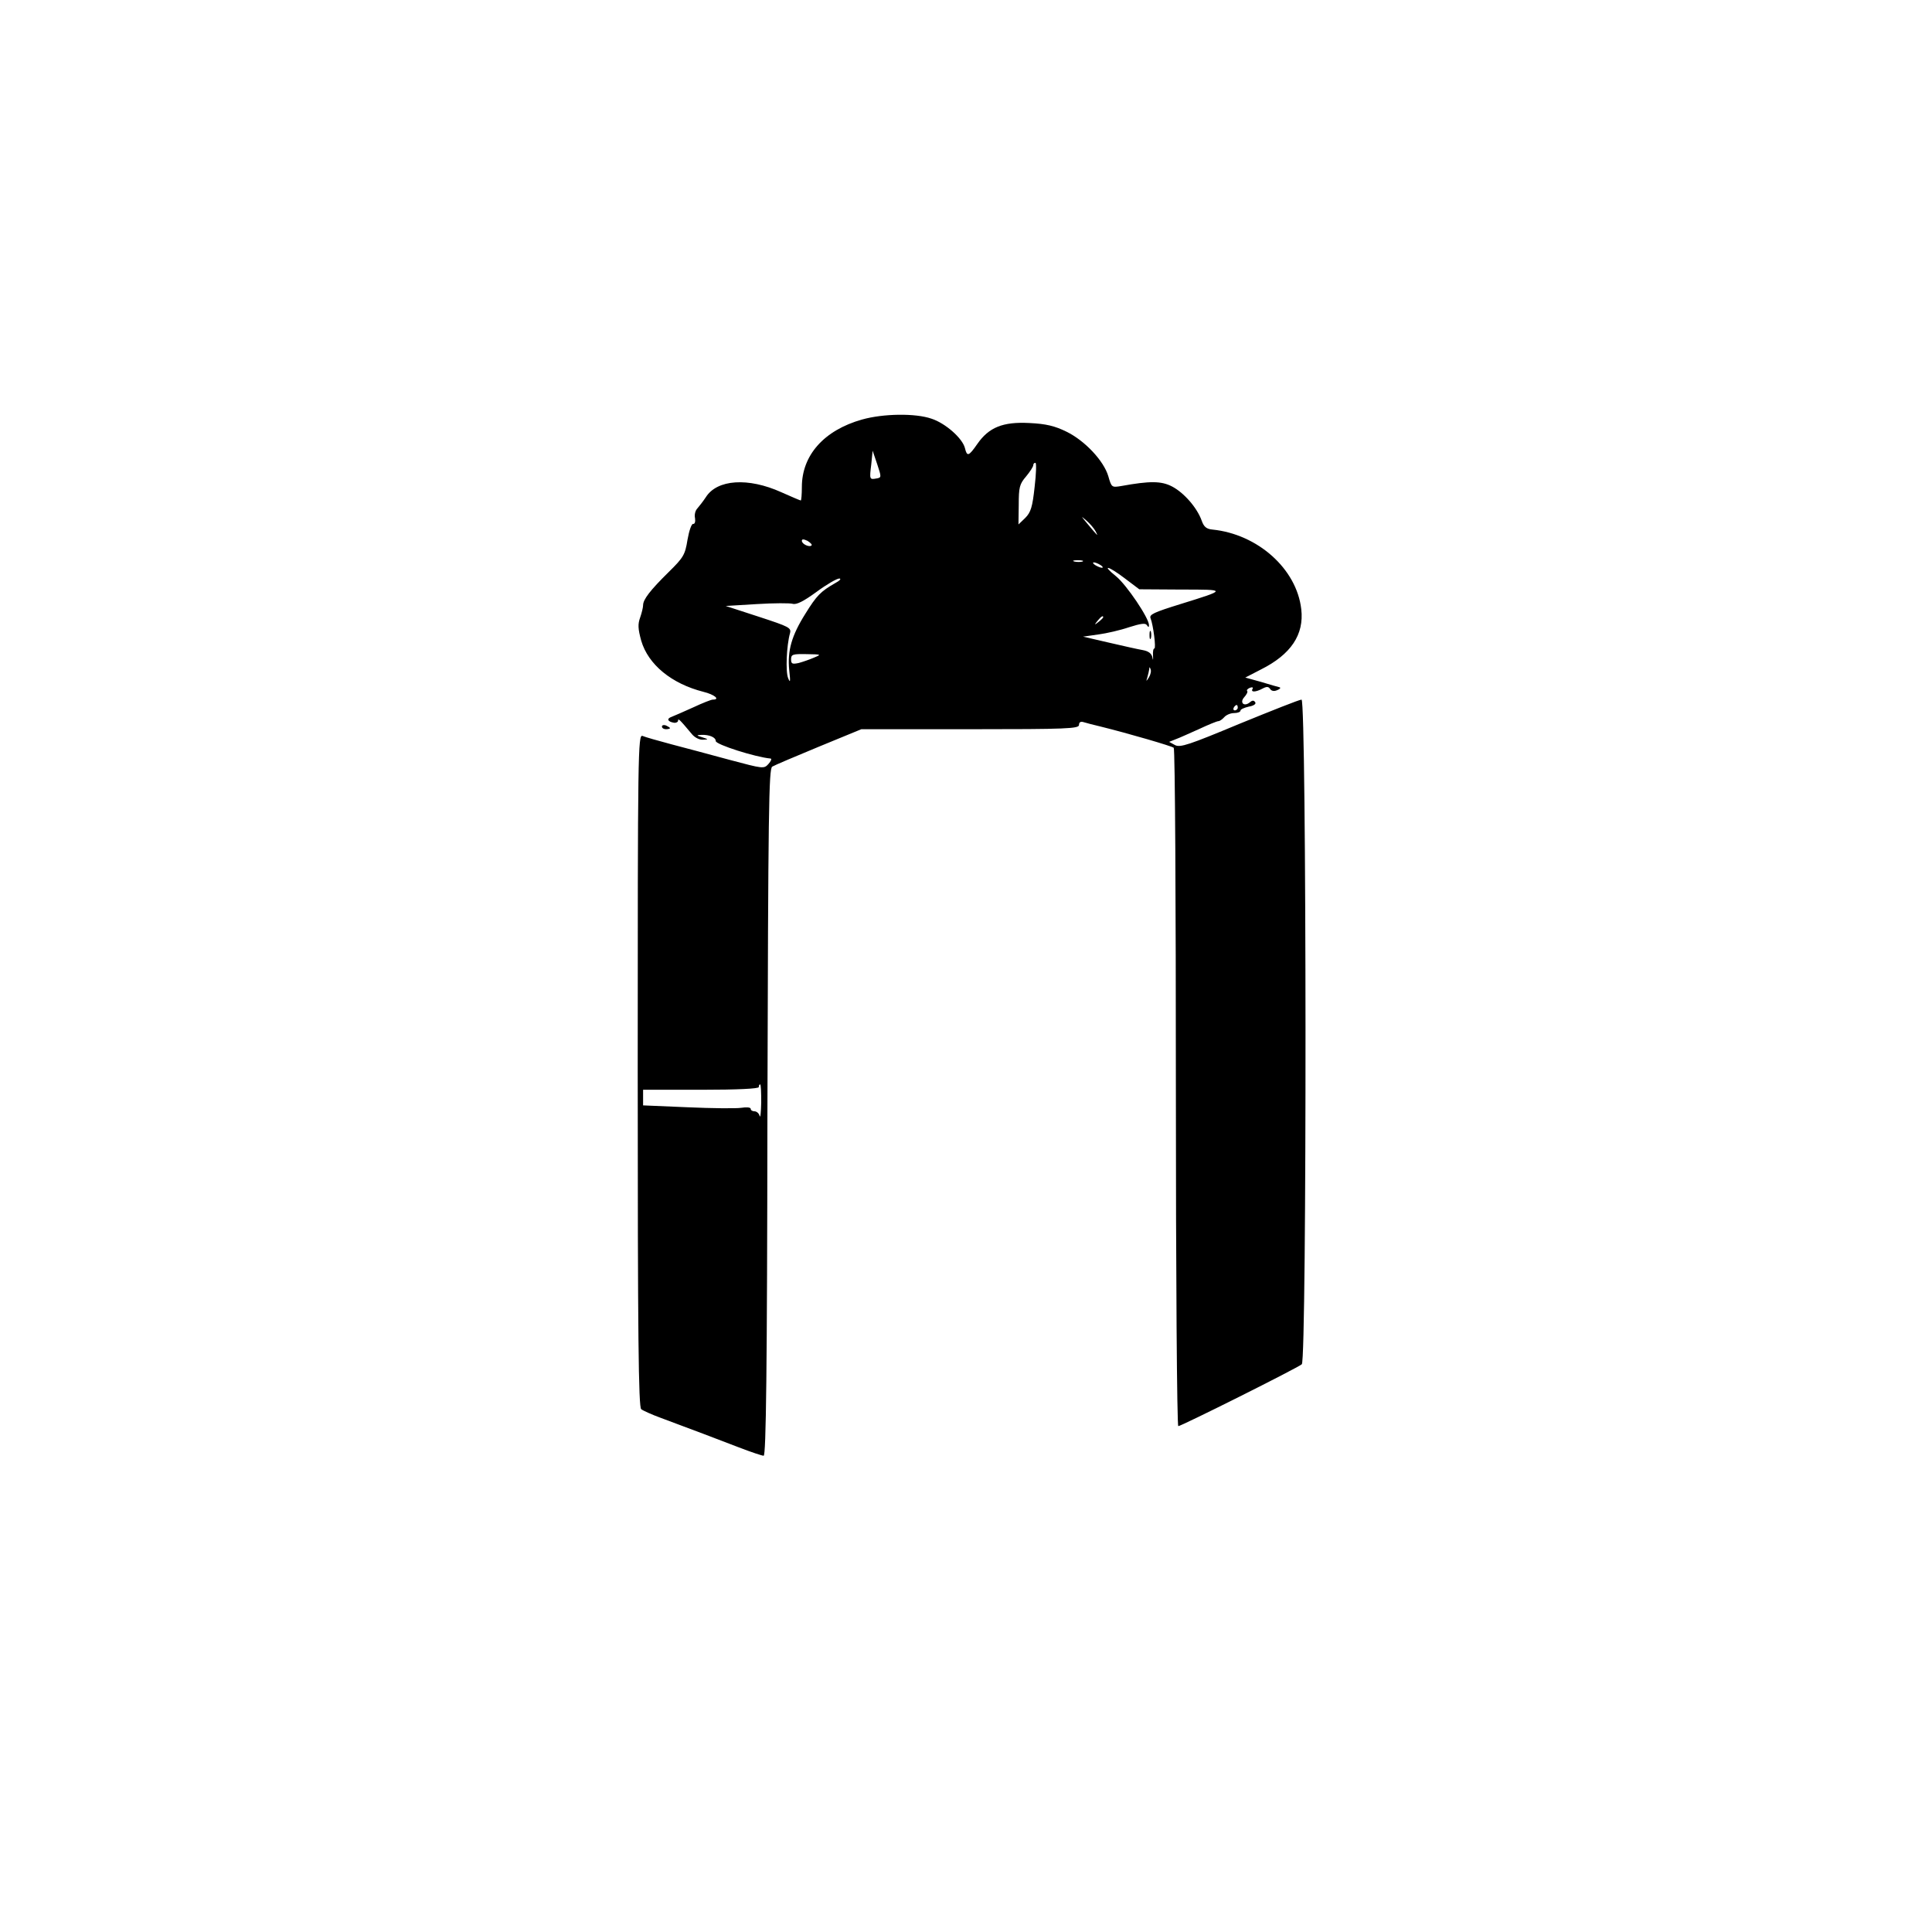 <?xml version="1.0" standalone="no"?>
<!DOCTYPE svg PUBLIC "-//W3C//DTD SVG 20010904//EN"
 "http://www.w3.org/TR/2001/REC-SVG-20010904/DTD/svg10.dtd">
<svg version="1.0" xmlns="http://www.w3.org/2000/svg"
 width="718pt" height="718pt" viewBox="0 0 718 718"
 preserveAspectRatio="xMidYMid meet">

<g transform="translate(0,718) scale(0.1,-0.1)"
fill="#000000" stroke="none">
<path d="M3204 5621 c-142 -40 -224 -133 -224 -251 0 -27 -2 -50 -4 -50 -2 0
-35 14 -73 31 -122 55 -238 48 -280 -19 -10 -15 -24 -33 -31 -41 -8 -8 -12
-24 -9 -37 2 -13 -1 -22 -7 -21 -6 1 -15 -25 -21 -59 -9 -56 -15 -66 -70 -120
-69 -68 -95 -102 -95 -123 0 -8 -5 -29 -11 -46 -9 -25 -8 -42 4 -86 26 -89
113 -160 231 -190 41 -10 64 -29 35 -29 -6 0 -39 -13 -73 -29 -33 -15 -70 -31
-80 -35 -20 -7 -15 -18 9 -22 8 -1 15 3 15 8 0 10 6 4 52 -51 10 -12 28 -21
40 -20 22 1 22 1 -2 9 -23 7 -23 8 -3 9 29 1 53 -9 53 -23 0 -13 148 -60 204
-65 5 -1 1 -10 -8 -20 -17 -19 -20 -18 -144 15 -70 19 -167 45 -217 58 -49 13
-98 27 -107 31 -17 7 -18 -56 -18 -1243 0 -988 3 -1252 13 -1259 6 -5 39 -20
72 -32 118 -44 211 -79 291 -110 44 -17 86 -31 92 -31 9 0 13 316 14 1276 3
1123 5 1278 18 1285 8 5 86 38 173 74 l158 65 405 0 c360 0 404 2 404 16 0 10
6 14 18 10 9 -3 37 -10 62 -16 105 -26 266 -73 272 -79 5 -4 8 -573 8 -1264 0
-691 4 -1257 9 -1257 11 0 443 216 459 230 19 16 18 2470 -1 2470 -8 0 -111
-41 -231 -90 -187 -78 -220 -89 -239 -79 l-22 12 25 10 c14 5 53 23 87 38 34
16 66 29 71 29 5 0 15 7 22 15 7 8 23 15 36 15 13 0 24 4 24 9 0 5 14 11 31
15 18 3 28 10 24 16 -5 8 -11 8 -20 0 -22 -18 -39 -1 -21 19 9 10 14 20 11 23
-3 3 1 8 10 12 9 3 13 2 10 -4 -8 -13 11 -13 37 1 15 8 22 8 28 -1 5 -8 15
-10 26 -5 11 4 15 9 9 11 -5 1 -36 10 -69 20 l-58 16 58 30 c112 56 161 130
150 224 -17 150 -162 279 -330 296 -22 2 -32 10 -40 33 -17 48 -66 104 -110
127 -40 21 -83 21 -188 2 -36 -6 -37 -6 -49 36 -17 58 -88 133 -156 166 -43
21 -75 29 -138 32 -98 5 -150 -16 -193 -78 -32 -46 -38 -48 -46 -15 -9 36 -72
92 -124 109 -60 21 -180 19 -258 -3z m54 -219 c-27 -5 -27 -4 -20 53 l5 50 17
-50 c16 -48 16 -50 -2 -53z m587 -32 c-8 -74 -14 -94 -35 -115 l-25 -24 1 73
c0 65 3 77 27 105 15 18 27 37 27 42 0 5 3 9 8 9 4 0 3 -40 -3 -90z m227 -165
c11 -21 8 -18 -32 30 -24 29 -24 29 -2 10 13 -11 28 -29 34 -40z m-1056 -52
c-8 -8 -36 5 -36 17 0 7 6 7 21 0 11 -7 18 -14 15 -17z m1007 -60 c-7 -2 -21
-2 -30 0 -10 3 -4 5 12 5 17 0 24 -2 18 -5z m67 -13 c8 -5 11 -10 5 -10 -5 0
-17 5 -25 10 -8 5 -10 10 -5 10 6 0 17 -5 25 -10z m91 -50 l53 -40 156 -1
c171 0 171 0 -3 -54 -100 -31 -117 -39 -111 -53 10 -25 21 -112 14 -112 -4 0
-6 -12 -5 -27 1 -16 0 -19 -2 -7 -3 15 -14 24 -36 28 -18 3 -75 16 -127 28
l-95 22 56 8 c31 4 83 16 115 27 44 14 61 16 66 8 6 -9 8 -9 8 0 0 26 -83 149
-122 181 -57 46 -30 40 33 -8z m-1077 -17 c-54 -31 -69 -46 -111 -114 -51 -81
-67 -137 -60 -209 5 -44 4 -50 -4 -30 -10 24 -6 121 7 167 5 20 -3 24 -116 61
l-123 40 115 7 c64 4 124 4 134 1 14 -4 40 9 88 44 38 28 76 50 85 50 9 0 2
-8 -15 -17z m996 -127 c0 -2 -8 -10 -17 -17 -16 -13 -17 -12 -4 4 13 16 21 21
21 13z m-1075 -150 c-16 -7 -42 -16 -57 -20 -24 -5 -28 -3 -28 14 0 18 6 20
58 19 55 -1 56 -1 27 -13z m1245 -73 c-11 -17 -11 -17 -6 0 3 10 6 24 7 30 0
9 2 9 5 0 3 -7 0 -20 -6 -30z m330 -113 c0 -5 -5 -10 -11 -10 -5 0 -7 5 -4 10
3 6 8 10 11 10 2 0 4 -4 4 -10z m-1771 -1467 c-1 -38 -3 -60 -6 -50 -2 9 -11
17 -19 17 -8 0 -14 4 -14 9 0 6 -16 7 -35 4 -19 -3 -109 -2 -200 2 l-165 7 0
29 0 29 215 0 c137 0 215 4 215 10 0 6 2 10 5 10 3 0 4 -30 4 -67z"/>
<path d="M4272 4820 c0 -14 2 -19 5 -12 2 6 2 18 0 25 -3 6 -5 1 -5 -13z"/>
<path d="M2460 4480 c0 -6 7 -10 15 -10 8 0 15 2 15 4 0 2 -7 6 -15 10 -8 3
-15 1 -15 -4z"/>
</g>
</svg>
